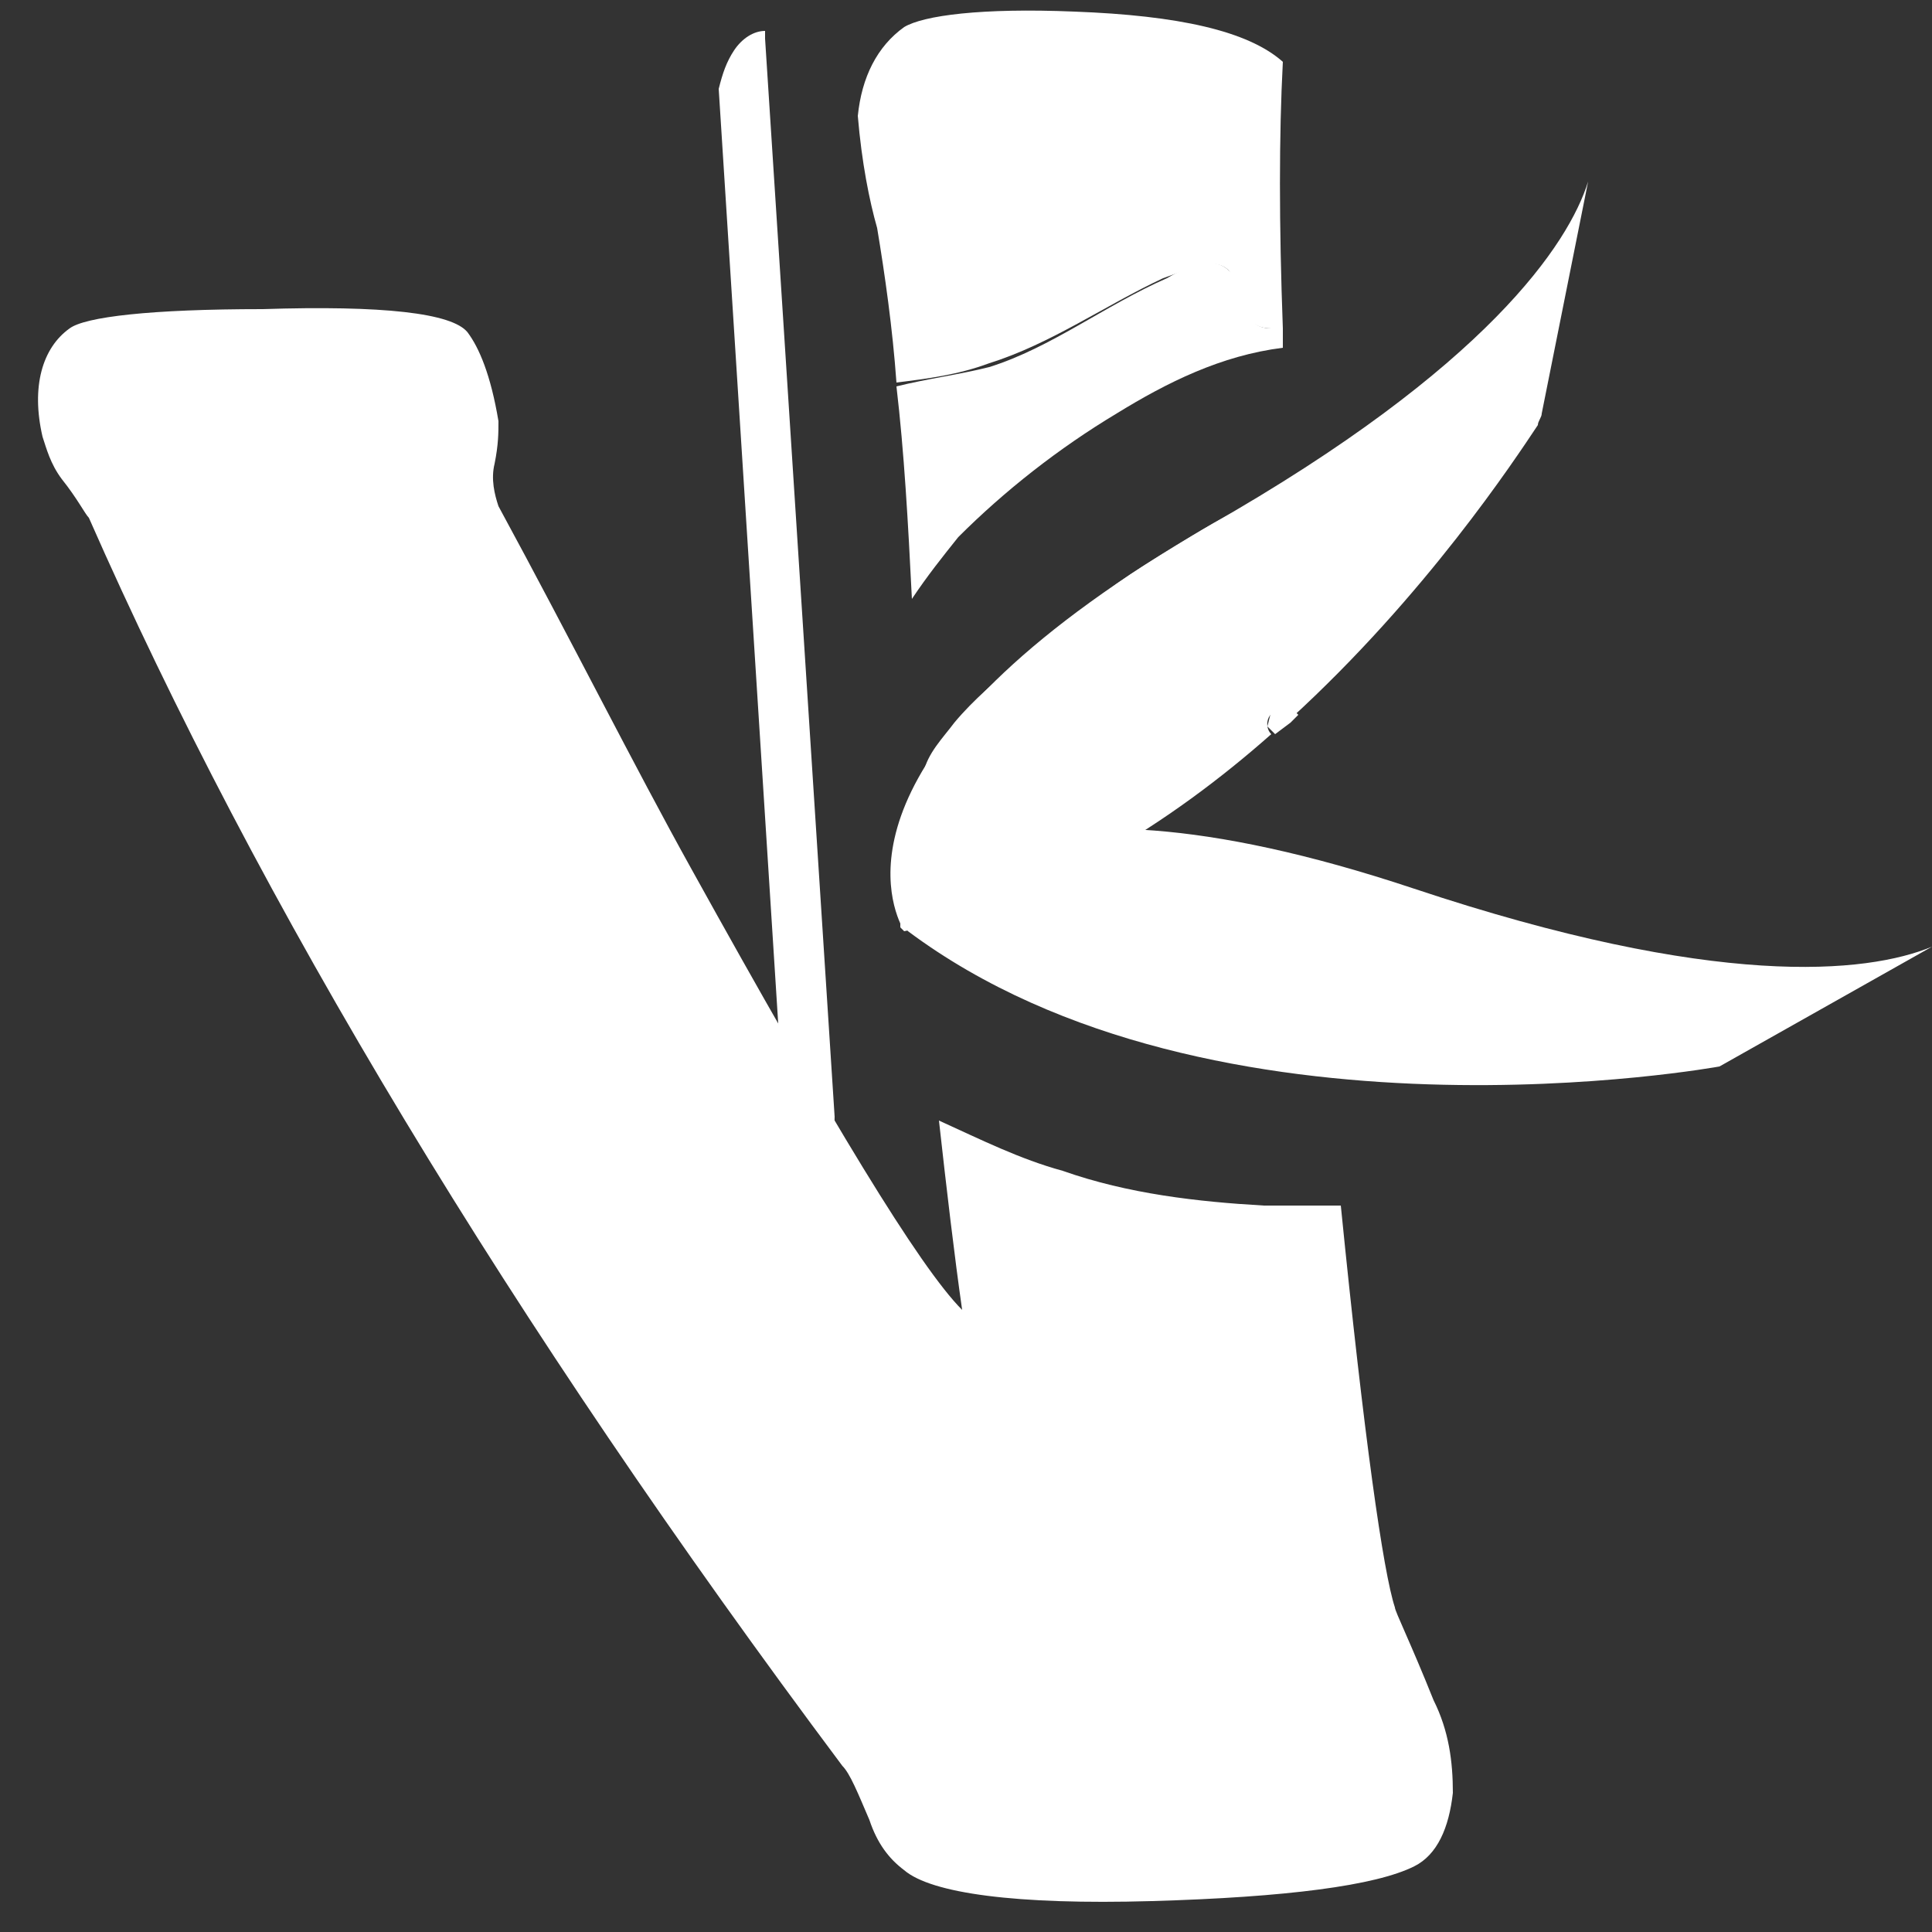 <?xml version="1.0" encoding="utf-8"?>
<!-- Generator: Adobe Illustrator 22.1.0, SVG Export Plug-In . SVG Version: 6.00 Build 0)  -->
<svg version="1.1" id="Layer_1" xmlns="http://www.w3.org/2000/svg" xmlns:xlink="http://www.w3.org/1999/xlink" x="0px" y="0px"
	 viewBox="0 0 50 50" style="enable-background:new 0 0 50 50;" xml:space="preserve">
<rect x="0" y="0" width="50" height="50" fill="#333333" stroke="none"/>
<style type="text/css">
	.st0{fill:#FFFFFF;}
</style>
<g>
	<path class="st0" d="M30.1,7.2C30.7,7,31.4,6.6,31.8,7c0.4,0.5,0.2,1.5,1.1,1.5c0.1,0,0.2,0,0.3,0c-0.1-2.7-0.1-5,0-6.9
		c-0.9-0.8-2.7-1.2-5.4-1.3c-2.4-0.1-3.9,0.1-4.4,0.4C22.7,1.2,22.3,2,22.2,3c0.1,1.2,0.3,2.2,0.5,2.9c0.2,1.2,0.4,2.6,0.5,4
		c0.8-0.1,1.6-0.2,2.4-0.5C27.2,8.9,28.6,7.9,30.1,7.2z"/>
	<path class="st0" d="M32.7,26.7c0.1,0,0.2,0,0.3,0c0,0,0.1,0,0.1,0c0.1,0,0.2,0,0.3,0c0.3,0,0.6,0.1,0.9,0.1c0-0.4-0.1-0.9-0.1-1.4
		c-0.1-1-0.2-2-0.3-3c-0.1,0.2-0.4,0.2-0.5,0.1c-0.1,0.4-0.6,0.4-0.6,0c0-0.1,0-0.2,0-0.3c-0.1,0-0.2,0-0.3-0.1c0,0,0,0,0,0
		c0,0.2-0.1,0.5-0.1,0.7c-0.1,0.3-0.5,0.3-0.6,0.1c-0.1-0.2-0.1-0.5-0.1-0.8c0,0,0,0,0,0c-0.1,0.3-0.3,0.6-0.5,0.9
		c-0.2,0.3-0.5,0.2-0.6-0.1c0,0,0-0.1,0-0.1c-0.2,0.1-0.5-0.1-0.5-0.3c-0.1,0-0.3-0.1-0.3-0.2c0,0,0,0,0,0.1
		c-0.2,0.3-0.7,0.1-0.6-0.3c0-0.1,0-0.1,0.1-0.2c0,0,0.1-0.1,0.1-0.1c-0.2,0-0.4-0.1-0.4-0.3c0-0.5,0-1,0-1.5c0-0.3,0.4-0.4,0.6-0.2
		c0,0,0,0,0,0c0-0.4,0.1-0.7,0.3-1c0.1-0.2,0.5-0.2,0.6,0c0,0,0-0.1,0-0.1c0-0.4,0.6-0.4,0.6-0.1c0.1,0,0.2,0.1,0.2,0.1
		c0,0,0,0,0-0.1c0.1-0.1,0.2-0.1,0.3-0.1c0-0.1,0.1-0.2,0.3-0.2c0.1,0,0.1,0,0.2,0c0,0,0-0.1,0-0.1c0.1-0.2,0.3-0.3,0.4-0.2
		c0-0.1,0-0.1,0.1-0.2c0.1-0.2,0.2-0.2,0.4-0.1c0,0,0,0,0,0c0-0.3,0.6-0.3,0.6,0c0,0,0,0,0,0c-0.1-1.8-0.2-3.5-0.3-5.1
		c-0.9,0.4-1.7,0.8-2.5,1.3c-0.8,0.5-1.7,1-2.4,1.6c-0.7,0.5-1.3,1.1-2,1.6c-0.6,0.5-1.2,1-1.7,1.6c-0.3,0.4-0.7,0.8-0.8,1.3
		c0.1,1.4,0.1,2.7,0.2,4C27.1,24.4,29.8,25.7,32.7,26.7z"/>
	<path class="st0" d="M37.1,44c-0.6-1.5-1-2.3-1-2.4c-0.3-0.9-0.8-4.4-1.4-10.4c-0.7,0-1.3,0-2,0c-1.7-0.1-3.5-0.3-5.2-0.9
		c-1.1-0.3-2.1-0.8-3.2-1.3c0.2,1.8,0.4,3.5,0.6,4.9c-1.1-1.1-3.4-4.9-7-11.4c-1.5-2.7-3.1-5.9-5-9.4c-0.1-0.3-0.2-0.7-0.1-1.1
		c0.1-0.5,0.1-0.8,0.1-1.1c-0.2-1.2-0.5-1.9-0.8-2.3C11.7,8.1,9.9,7.9,6.8,8c-2.9,0-4.6,0.2-5,0.5C1.1,9,0.8,10,1.1,11.3
		c0.1,0.3,0.2,0.7,0.5,1.1c0.4,0.5,0.6,0.9,0.7,1c4.4,10,10.9,20.8,19.5,32.3c0.2,0.2,0.4,0.7,0.7,1.4c0.2,0.6,0.5,1,0.9,1.3
		c0.7,0.6,2.9,0.9,6.4,0.8c3.5-0.1,5.8-0.4,6.8-0.9c0.6-0.3,0.9-1,1-1.9C37.6,45.6,37.5,44.8,37.1,44z"/>
	<path class="st0" d="M24.8,13.9c1.2-1.2,2.6-2.3,4.1-3.2c1.3-0.8,2.7-1.5,4.3-1.7c0-0.2,0-0.4,0-0.5c-0.1,0-0.2,0-0.3,0
		c-0.9,0-0.6-1.1-1.1-1.5c-0.4-0.4-1.1-0.1-1.6,0.2c-1.6,0.7-3,1.8-4.6,2.3c-0.8,0.2-1.6,0.3-2.4,0.5c0.2,1.7,0.3,3.5,0.4,5.5
		C24,14.9,24.4,14.4,24.8,13.9z"/>
</g>
<path class="st0" d="M31.3,13.6c-9.5,5.5-8.4,9.4-8,10.3c0,0,0,0,0,0c0,0,0,0,0,0c0,0,0,0.1,0,0.1c0,0,0,0,0,0c0,0,0.1,0.1,0.1,0.1
	c0,0,0,0,0,0c3.6-0.7,6.9-2.8,9.5-5.1c-0.2-0.2-0.1-0.6,0.2-0.6c0.1,0,0.2,0.1,0.3,0.2c3.5-3.2,5.8-6.7,6.4-7.6
	c0-0.1,0.1-0.2,0.1-0.3c0,0,0,0,0,0l1.2-6C40.6,6.3,38.5,9.5,31.3,13.6z"/>
<path class="st0" d="M36.6,23c-11.1-3.7-13,0.3-13.2,0.9c0,0,0,0,0,0c0,0,0,0,0,0c0,0,0,0,0,0c0,0,0,0,0,0l0,0c0,0,0,0,0,0
	c0,0,0,0,0,0c0,0,0,0,0,0c0,0,0,0,0,0c0,0,0,0,0,0l0,0c0,0,0,0,0,0c0,0,0,0,0,0.1c0,0,0,0,0.1,0.1c7.9,5.9,21,3.5,21,3.5l5.5-3.1
	C48.3,25.2,44.4,25.6,36.6,23z"/>
<path class="st0" d="M19,1.3c-0.2,0.3-0.3,0.6-0.4,1l1.7,26.7c0,0.5,0.4,1,0.7,0.9l0,0c0.4,0,0.6-0.5,0.6-1L19.8,1
	c0-0.1,0-0.1,0-0.2C19.5,0.8,19.2,1,19,1.3z"/>
<polygon class="st0" points="33.4,18.7 33,19 32.8,18.8 32.9,18.4 33.4,18.3 33.6,18.5 "/>
</svg>
